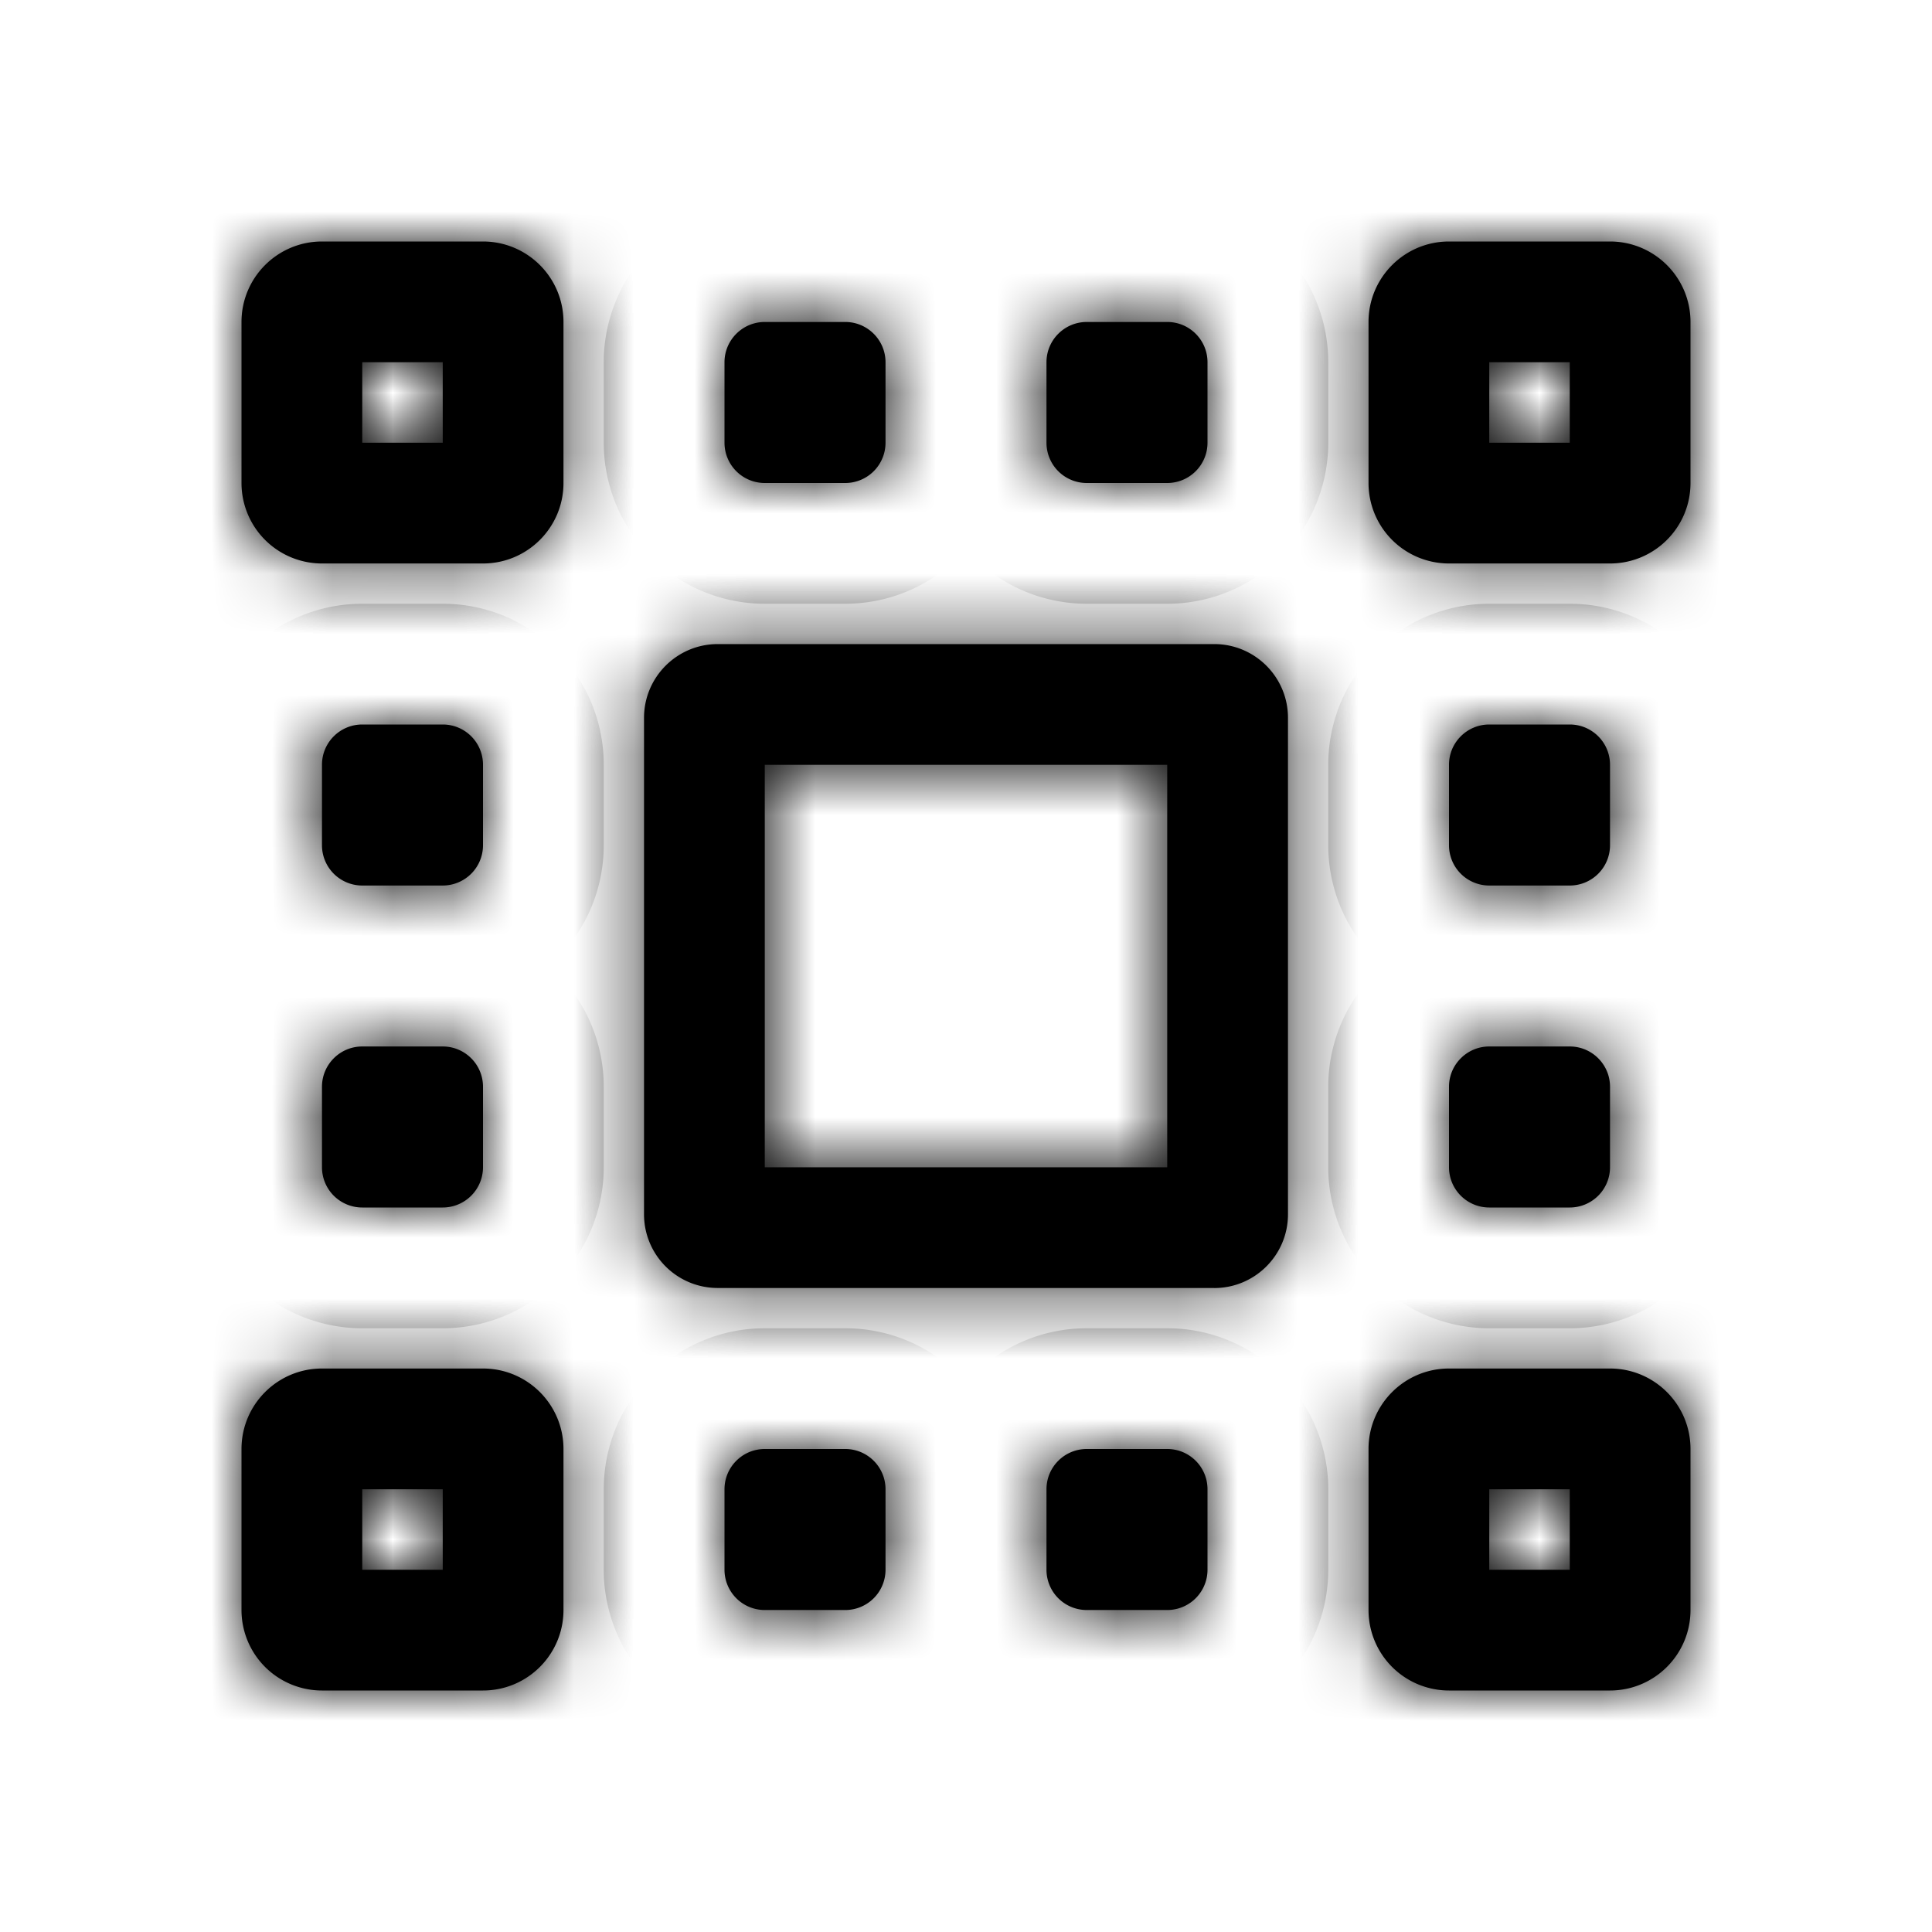 <svg xmlns="http://www.w3.org/2000/svg" width="32" height="32" fill="none" class="persona-icon" viewBox="0 0 32 32"><mask id="ANqi0ZzUCdF41P5VEDagXBbF8CONyHcgV-VM6_d2Xgg_a" fill="#fff"><path fill-rule="evenodd" d="M26.667 28H24a1.333 1.333 0 0 1-1.333-1.333V24c0-.736.597-1.333 1.333-1.333h2.667c.736 0 1.333.597 1.333 1.333v2.667c0 .736-.597 1.333-1.333 1.333M26 26v-1.333h-1.333V26zM8 28H5.333A1.333 1.333 0 0 1 4 26.667V24c0-.736.597-1.333 1.333-1.333H8c.736 0 1.333.597 1.333 1.333v2.667C9.333 27.403 8.736 28 8 28m-.667-2v-1.333H6V26zM20.111 21.333h-8.222a1.22 1.22 0 0 1-1.222-1.222V11.89c0-.675.547-1.222 1.222-1.222h8.222c.675 0 1.222.547 1.222 1.222v8.222c0 .675-.547 1.222-1.222 1.222m-.778-2v-6.666h-6.666v6.666zM9.333 8c0 .736-.597 1.333-1.333 1.333H5.333A1.333 1.333 0 0 1 4 8V5.333C4 4.597 4.597 4 5.333 4H8c.736 0 1.333.597 1.333 1.333zm-2-2H6v1.333h1.333zM28 8c0 .736-.597 1.333-1.333 1.333H24A1.333 1.333 0 0 1 22.667 8V5.333C22.667 4.597 23.264 4 24 4h2.667C27.403 4 28 4.597 28 5.333zm-2-2h-1.333v1.333H26z" clip-rule="evenodd"/><path d="M20 26a.667.667 0 0 1-.667.667H18a.667.667 0 0 1-.667-.667v-1.333c0-.369.299-.667.667-.667h1.333c.369 0 .667.298.667.667zM19.333 8H18a.667.667 0 0 1-.667-.667V6c0-.368.299-.667.667-.667h1.333c.369 0 .667.299.667.667v1.333a.667.667 0 0 1-.667.667M26.667 19.333A.667.667 0 0 1 26 20h-1.333a.667.667 0 0 1-.667-.667V18c0-.368.299-.667.667-.667H26c.368 0 .667.299.667.667zM7.333 20H6a.667.667 0 0 1-.667-.667V18c0-.368.299-.667.667-.667h1.333c.369 0 .667.299.667.667v1.333a.667.667 0 0 1-.667.667M26.667 14a.667.667 0 0 1-.667.667h-1.333A.667.667 0 0 1 24 14v-1.333c0-.369.299-.667.667-.667H26c.368 0 .667.298.667.667zM14 26.667h-1.333A.667.667 0 0 1 12 26v-1.333c0-.369.299-.667.667-.667H14c.368 0 .667.298.667.667V26a.667.667 0 0 1-.667.667M8 14a.667.667 0 0 1-.667.667H6A.667.667 0 0 1 5.333 14v-1.333c0-.369.299-.667.667-.667h1.333c.369 0 .667.298.667.667zM14 8h-1.333A.667.667 0 0 1 12 7.333V6c0-.368.299-.667.667-.667H14c.368 0 .667.299.667.667v1.333A.667.667 0 0 1 14 8"/></mask><path fill="currentColor" fill-rule="evenodd" d="M26.667 28H24a1.333 1.333 0 0 1-1.333-1.333V24c0-.736.597-1.333 1.333-1.333h2.667c.736 0 1.333.597 1.333 1.333v2.667c0 .736-.597 1.333-1.333 1.333M26 26v-1.333h-1.333V26zM8 28H5.333A1.333 1.333 0 0 1 4 26.667V24c0-.736.597-1.333 1.333-1.333H8c.736 0 1.333.597 1.333 1.333v2.667C9.333 27.403 8.736 28 8 28m-.667-2v-1.333H6V26zM20.111 21.333h-8.222a1.22 1.22 0 0 1-1.222-1.222V11.89c0-.675.547-1.222 1.222-1.222h8.222c.675 0 1.222.547 1.222 1.222v8.222c0 .675-.547 1.222-1.222 1.222m-.778-2v-6.666h-6.666v6.666zM9.333 8c0 .736-.597 1.333-1.333 1.333H5.333A1.333 1.333 0 0 1 4 8V5.333C4 4.597 4.597 4 5.333 4H8c.736 0 1.333.597 1.333 1.333zm-2-2H6v1.333h1.333zM28 8c0 .736-.597 1.333-1.333 1.333H24A1.333 1.333 0 0 1 22.667 8V5.333C22.667 4.597 23.264 4 24 4h2.667C27.403 4 28 4.597 28 5.333zm-2-2h-1.333v1.333H26z" clip-rule="evenodd"/><path fill="currentColor" d="M20 26a.667.667 0 0 1-.667.667H18a.667.667 0 0 1-.667-.667v-1.333c0-.369.299-.667.667-.667h1.333c.369 0 .667.298.667.667zM19.333 8H18a.667.667 0 0 1-.667-.667V6c0-.368.299-.667.667-.667h1.333c.369 0 .667.299.667.667v1.333a.667.667 0 0 1-.667.667M26.667 19.333A.667.667 0 0 1 26 20h-1.333a.667.667 0 0 1-.667-.667V18c0-.368.299-.667.667-.667H26c.368 0 .667.299.667.667zM7.333 20H6a.667.667 0 0 1-.667-.667V18c0-.368.299-.667.667-.667h1.333c.369 0 .667.299.667.667v1.333a.667.667 0 0 1-.667.667M26.667 14a.667.667 0 0 1-.667.667h-1.333A.667.667 0 0 1 24 14v-1.333c0-.369.299-.667.667-.667H26c.368 0 .667.298.667.667zM14 26.667h-1.333A.667.667 0 0 1 12 26v-1.333c0-.369.299-.667.667-.667H14c.368 0 .667.298.667.667V26a.667.667 0 0 1-.667.667M8 14a.667.667 0 0 1-.667.667H6A.667.667 0 0 1 5.333 14v-1.333c0-.369.299-.667.667-.667h1.333c.369 0 .667.298.667.667zM14 8h-1.333A.667.667 0 0 1 12 7.333V6c0-.368.299-.667.667-.667H14c.368 0 .667.299.667.667v1.333A.667.667 0 0 1 14 8"/><path stroke="#000" stroke-width="4" d="M26.667 28H24a1.333 1.333 0 0 1-1.333-1.333V24c0-.736.597-1.333 1.333-1.333h2.667c.736 0 1.333.597 1.333 1.333v2.667c0 .736-.597 1.333-1.333 1.333ZM26 26v-1.333h-1.333V26zM8 28H5.333A1.333 1.333 0 0 1 4 26.667V24c0-.736.597-1.333 1.333-1.333H8c.736 0 1.333.597 1.333 1.333v2.667C9.333 27.403 8.736 28 8 28Zm-.667-2v-1.333H6V26zM20.111 21.333h-8.222a1.22 1.22 0 0 1-1.222-1.222V11.89c0-.675.547-1.222 1.222-1.222h8.222c.675 0 1.222.547 1.222 1.222v8.222c0 .675-.547 1.222-1.222 1.222Zm-.778-2v-6.666h-6.666v6.666zM9.333 8c0 .736-.597 1.333-1.333 1.333H5.333A1.333 1.333 0 0 1 4 8V5.333C4 4.597 4.597 4 5.333 4H8c.736 0 1.333.597 1.333 1.333zm-2-2H6v1.333h1.333zM28 8c0 .736-.597 1.333-1.333 1.333H24A1.333 1.333 0 0 1 22.667 8V5.333C22.667 4.597 23.264 4 24 4h2.667C27.403 4 28 4.597 28 5.333zm-2-2h-1.333v1.333H26z" clip-rule="evenodd" mask="url(#ANqi0ZzUCdF41P5VEDagXBbF8CONyHcgV-VM6_d2Xgg_a)"/><path stroke="#000" stroke-width="4" d="M20 26a.667.667 0 0 1-.667.667H18a.667.667 0 0 1-.667-.667v-1.333c0-.369.299-.667.667-.667h1.333c.369 0 .667.298.667.667zM19.333 8H18a.667.667 0 0 1-.667-.667V6c0-.368.299-.667.667-.667h1.333c.369 0 .667.299.667.667v1.333a.667.667 0 0 1-.667.667ZM26.667 19.333A.667.667 0 0 1 26 20h-1.333a.667.667 0 0 1-.667-.667V18c0-.368.299-.667.667-.667H26c.368 0 .667.299.667.667zM7.333 20H6a.667.667 0 0 1-.667-.667V18c0-.368.299-.667.667-.667h1.333c.369 0 .667.299.667.667v1.333a.667.667 0 0 1-.667.667ZM26.667 14a.667.667 0 0 1-.667.667h-1.333A.667.667 0 0 1 24 14v-1.333c0-.369.299-.667.667-.667H26c.368 0 .667.298.667.667zM14 26.667h-1.333A.667.667 0 0 1 12 26v-1.333c0-.369.299-.667.667-.667H14c.368 0 .667.298.667.667V26a.667.667 0 0 1-.667.667ZM8 14a.667.667 0 0 1-.667.667H6A.667.667 0 0 1 5.333 14v-1.333c0-.369.299-.667.667-.667h1.333c.369 0 .667.298.667.667zM14 8h-1.333A.667.667 0 0 1 12 7.333V6c0-.368.299-.667.667-.667H14c.368 0 .667.299.667.667v1.333A.667.667 0 0 1 14 8Z" mask="url(#ANqi0ZzUCdF41P5VEDagXBbF8CONyHcgV-VM6_d2Xgg_a)"/></svg>